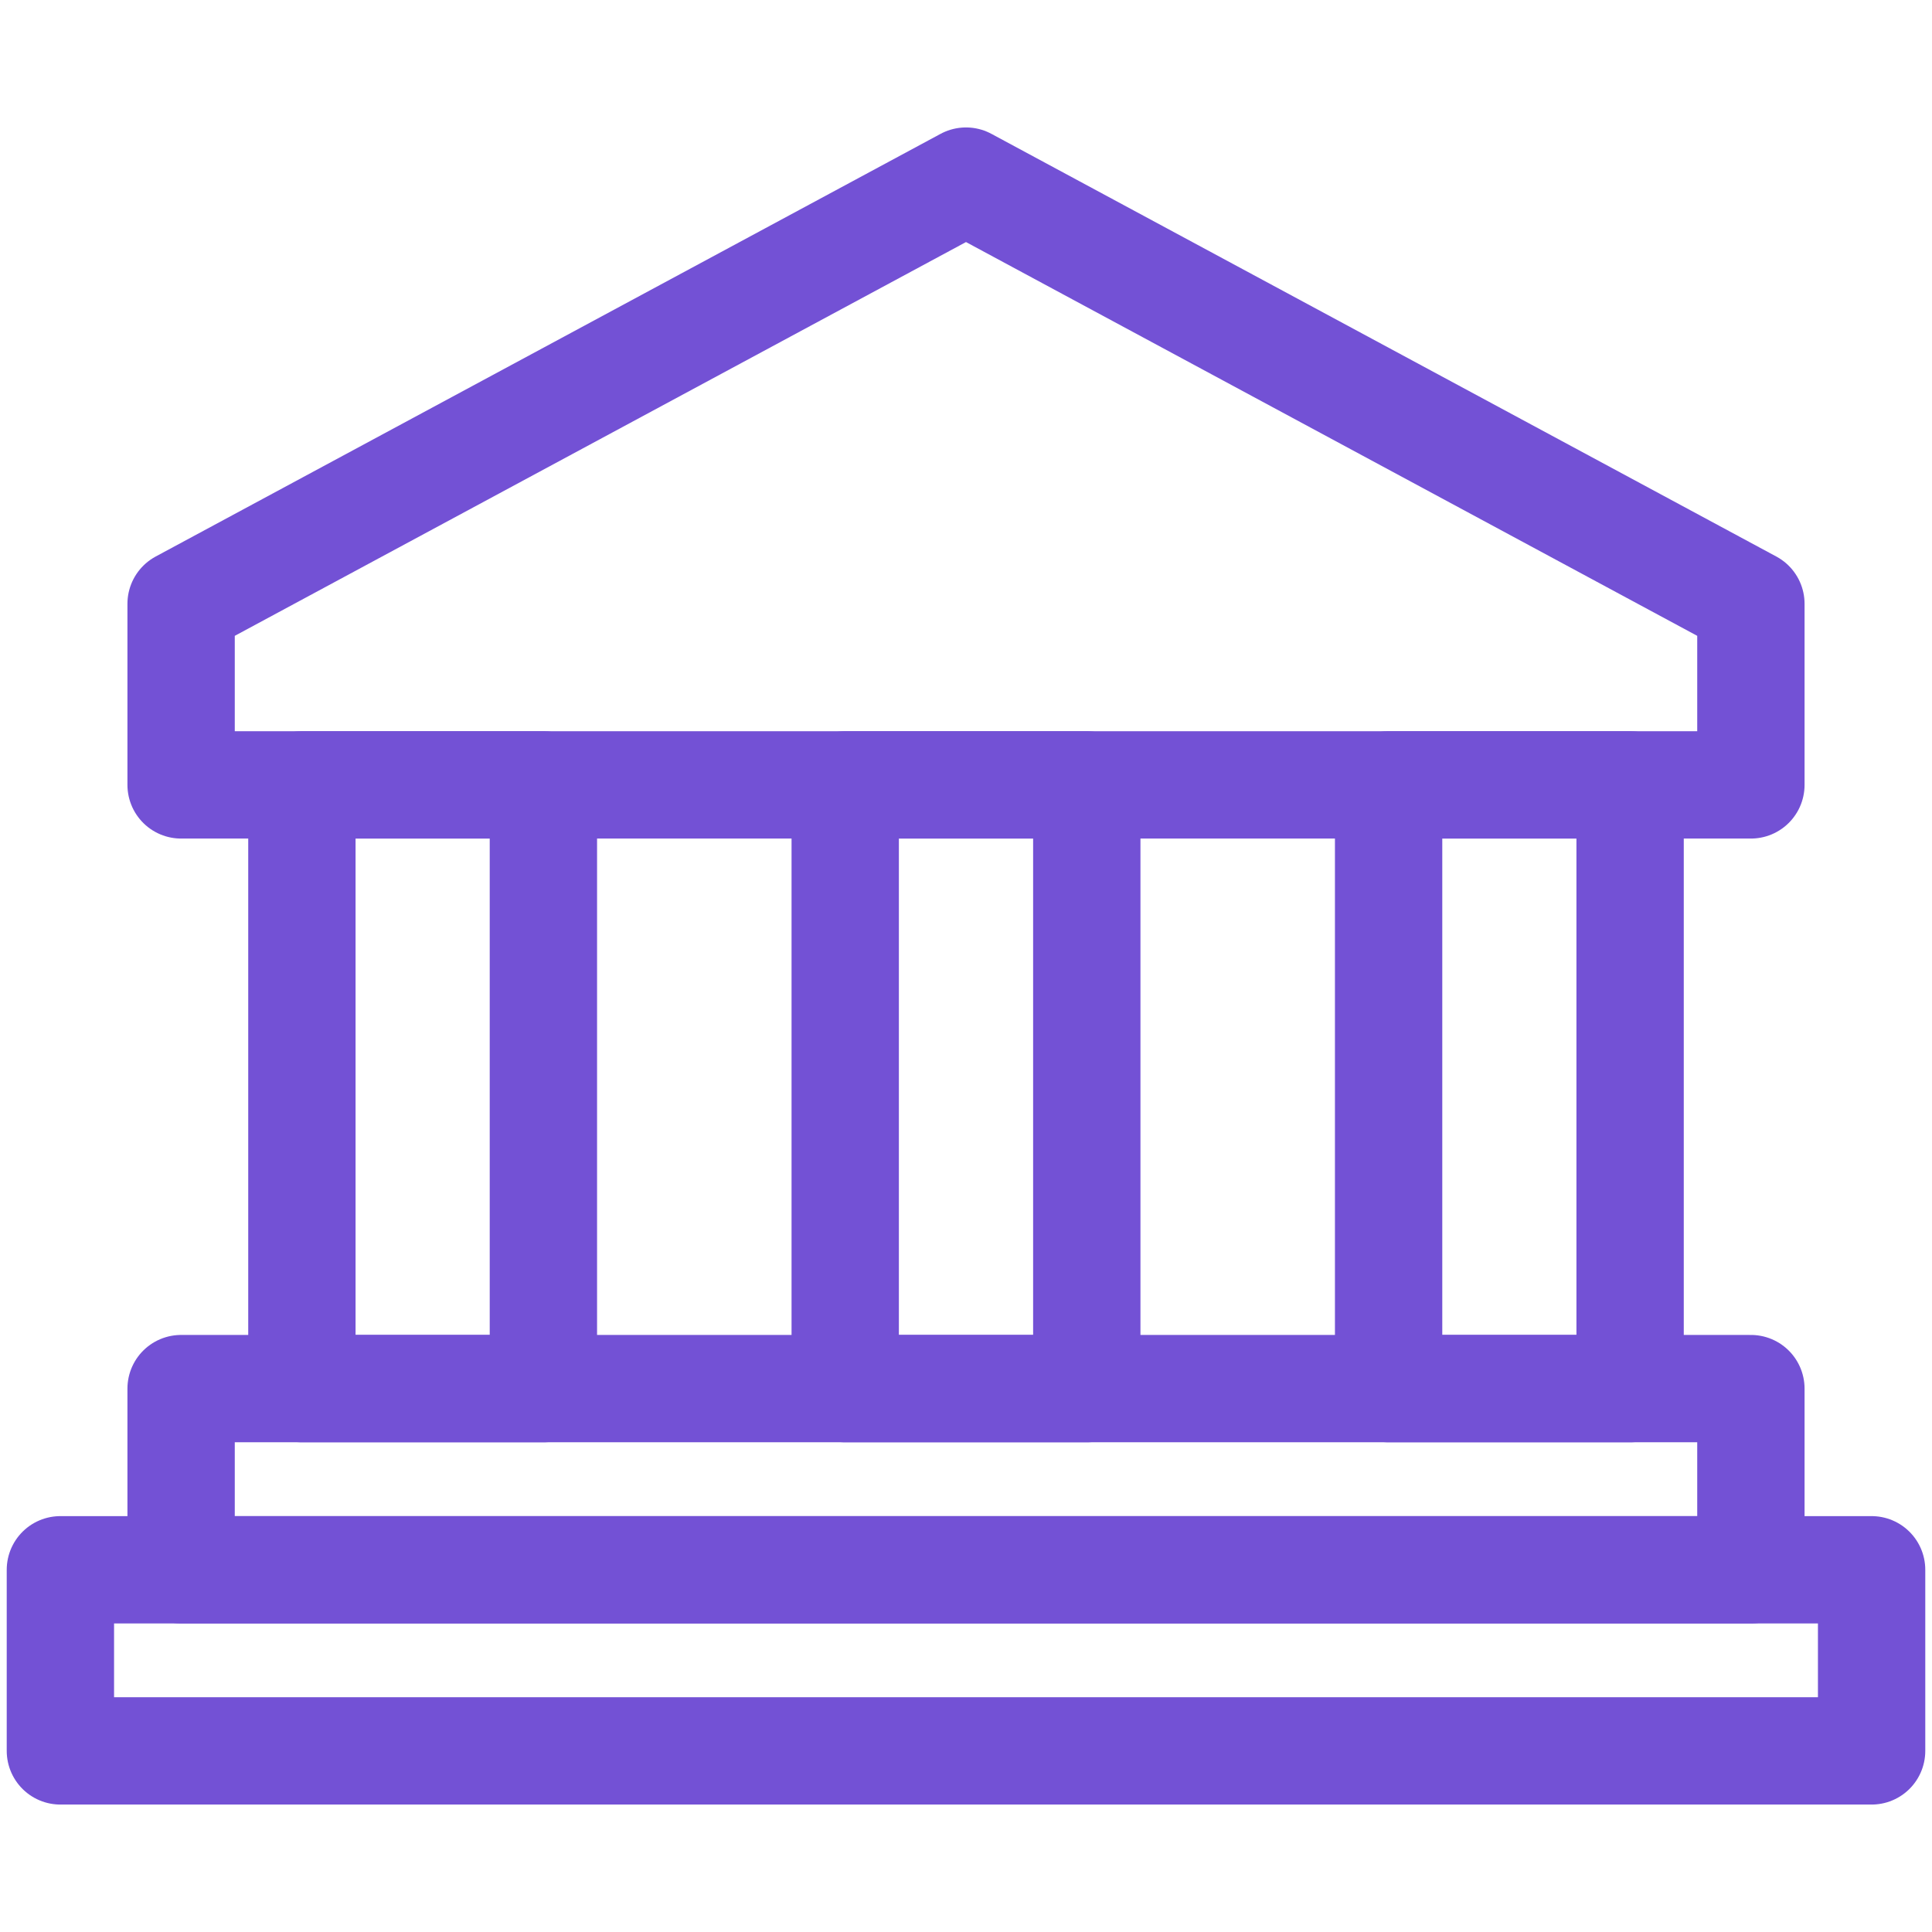 <svg width="27" height="27" viewBox="0 0 27 27" fill="none" xmlns="http://www.w3.org/2000/svg">
<path d="M13.5 2.531L2.531 8.438V10.969H24.469V8.438L13.5 2.531Z" stroke="#7351D5" stroke-width="1.5" stroke-miterlimit="10" stroke-linecap="round" stroke-linejoin="round"/>
<path d="M15.188 10.969H11.812V19.406H15.188V10.969Z" stroke="#7351D5" stroke-width="1.5" stroke-miterlimit="10" stroke-linecap="round" stroke-linejoin="round"/>
<path d="M22.781 10.969H19.406V19.406H22.781V10.969Z" stroke="#7351D5" stroke-width="1.5" stroke-miterlimit="10" stroke-linecap="round" stroke-linejoin="round"/>
<path d="M7.594 10.969H4.219V19.406H7.594V10.969Z" stroke="#7351D5" stroke-width="1.5" stroke-miterlimit="10" stroke-linecap="round" stroke-linejoin="round"/>
<path d="M24.469 19.406H2.531V21.938H24.469V19.406Z" stroke="#7351D5" stroke-width="1.5" stroke-miterlimit="10" stroke-linecap="round" stroke-linejoin="round"/>
<path d="M26.156 21.938H0.844V24.469H26.156V21.938Z" stroke="#7351D5" stroke-width="1.5" stroke-miterlimit="10" stroke-linecap="round" stroke-linejoin="round"/>
</svg>

